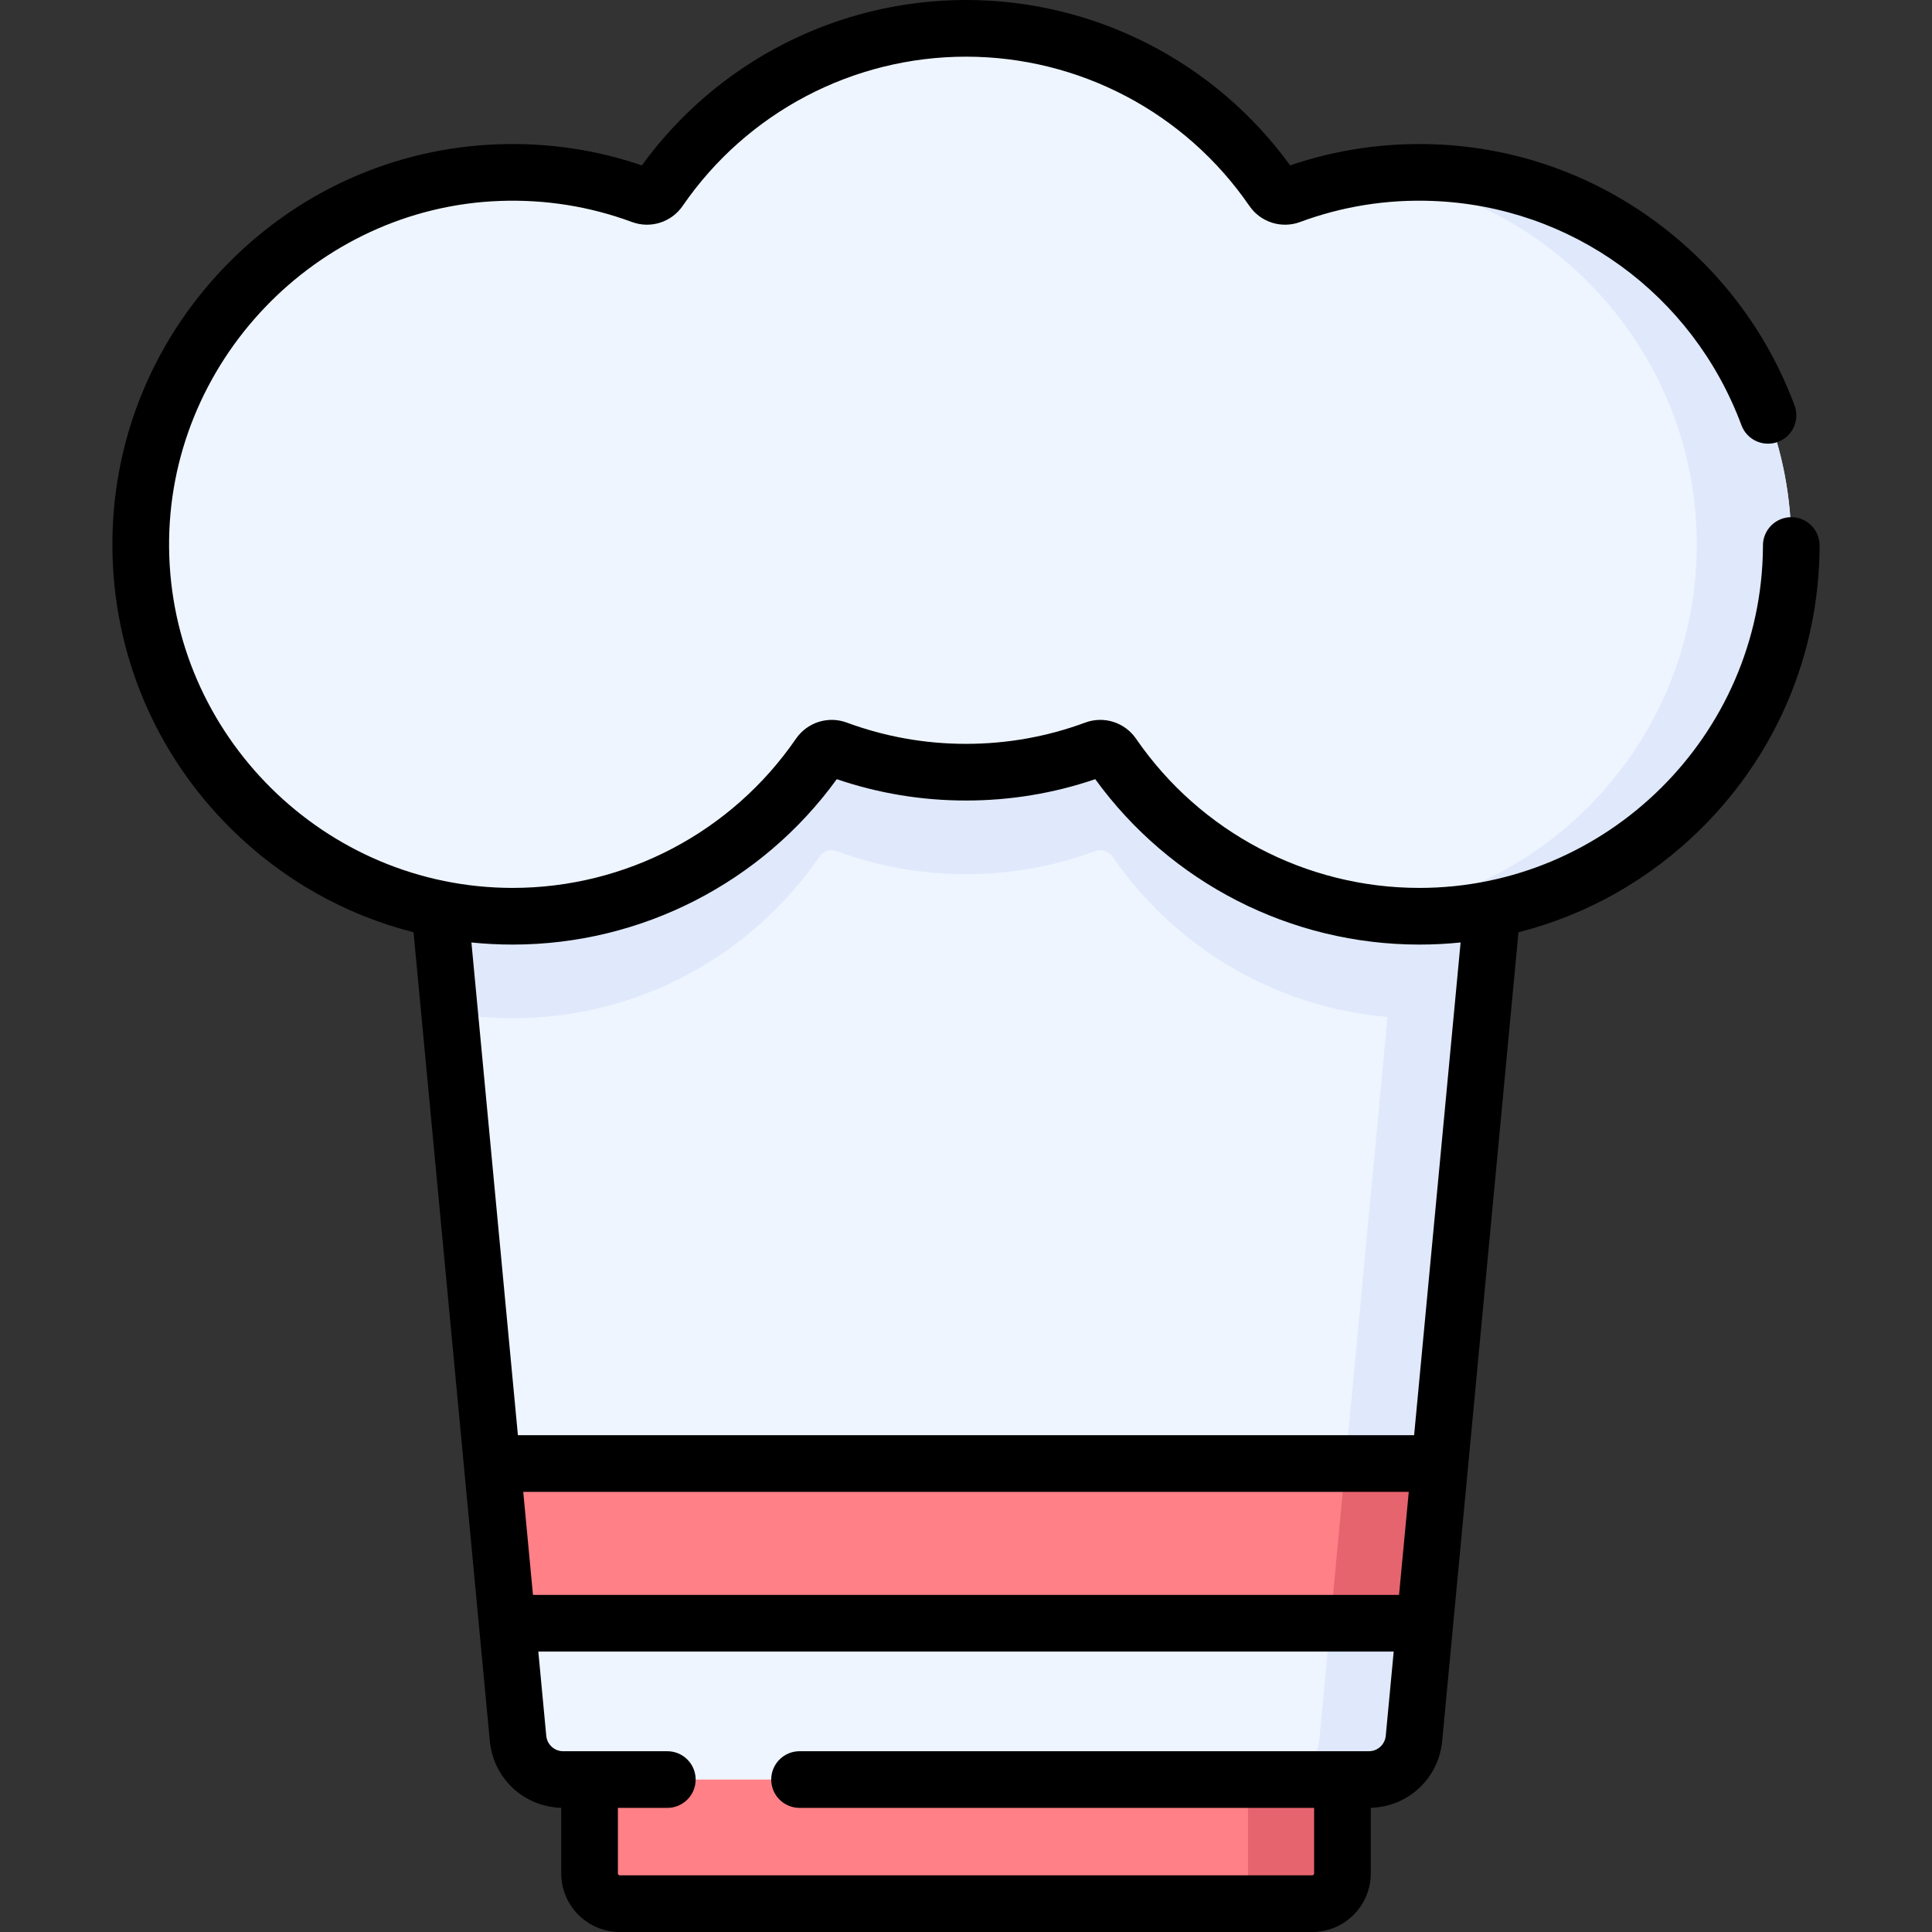 <svg id="Capa_1" enable-background="new 0 0 511.381 511.381" height="512" viewBox="0 0 511.381 511.381" width="512" xmlns="http://www.w3.org/2000/svg"><rect x="0" y="0" width="511.381" height="511.381" fill="#333333" stroke="none"/><g><g><path d="m347.326 503.875h-183.271c-4.418 0-8-3.582-8-8v-38.957h199.272v38.957c-.001 4.419-3.582 8-8.001 8z" fill="#ff8087"/><path d="m355.327 456.916v38.96c0 4.42-3.58 8-8 8h-25c4.42 0 8-3.58 8-8v-38.96z" fill="#e6646e"/><path d="m405.007 134.156-30.75 326c-.58 6.16-5.76 10.87-11.95 10.87h-213.23c-6.2 0-11.37-4.71-11.95-10.87l-30.76-326z" fill="#eef5ff"/><path d="m405.007 134.156-30.75 326c-.58 6.16-5.76 10.87-11.95 10.87h-25c6.19 0 11.37-4.71 11.95-10.87l30.75-326z" fill="#dfe9fb"/><path d="m394.967 240.626-2.59 27.48c-5.42.93-11 1.41-16.69 1.41-33.69 0-63.43-16.93-81.18-42.75-1.03-1.49-2.94-2.1-4.63-1.48-10.65 3.95-22.17 6.11-34.19 6.11s-23.53-2.16-34.18-6.11c-1.7-.62-3.61-.01-4.63 1.48-17.75 25.82-47.49 42.75-81.19 42.75-5.69 0-11.26-.48-16.68-1.41l-2.59-27.48c6.23 1.24 12.67 1.89 19.27 1.89 33.7 0 63.44-16.93 81.19-42.75 1.02-1.49 2.93-2.1 4.63-1.48 10.65 3.95 22.16 6.11 34.18 6.11s23.54-2.16 34.19-6.11c1.69-.62 3.6-.01 4.63 1.48 17.75 25.82 47.49 42.75 81.18 42.75 6.6 0 13.05-.65 19.28-1.89z" fill="#dfe9fb"/><path d="m381.117 387.386-3.98 42.26h-242.89l-3.99-42.26z" fill="#ff8087"/><path d="m379.32 45.693c-13.33-.48-26.092 1.698-37.806 6.036-1.7.63-3.612.017-4.639-1.477-17.746-25.817-47.488-42.747-81.185-42.747s-63.439 16.93-81.185 42.748c-1.027 1.494-2.938 2.106-4.639 1.477-11.714-4.338-24.476-6.517-37.807-6.036-53.069 1.912-95.315 46.233-94.809 99.336.514 53.928 44.39 97.487 98.44 97.487 33.696 0 63.438-16.93 81.185-42.747 1.026-1.492 2.935-2.108 4.633-1.479 10.648 3.944 22.162 6.104 34.182 6.104s23.534-2.16 34.182-6.104c1.698-.629 3.608-.013 4.634 1.479 17.746 25.818 47.488 42.747 81.184 42.747 54.05 0 97.927-43.559 98.44-97.488.506-53.102-41.74-97.424-94.81-99.336z" fill="#eef5ff"/><path d="m474.127 145.026c-.51 53.93-44.39 97.49-98.44 97.49-4.23 0-8.4-.27-12.48-.79 48.15-6.11 85.45-47 85.92-96.7.48-50.11-37.12-92.41-85.97-98.6 5.27-.68 10.66-.93 16.16-.73 53.07 1.91 95.32 46.23 94.81 99.33z" fill="#dfe9fb"/><path d="m381.117 387.386-3.98 42.26h-25l3.98-42.26z" fill="#e6646e"/></g><g><path d="m474.133 136.891c-4.143 0-7.5 3.357-7.5 7.5v.568c-.469 49.66-41.265 90.062-90.94 90.062-29.969 0-58.006-14.766-75.011-39.515-2.986-4.321-8.504-6.068-13.411-4.25-10.105 3.739-20.729 5.635-31.578 5.635-10.848 0-21.472-1.896-31.574-5.634-4.912-1.817-10.43-.072-13.427 4.267-16.992 24.731-45.029 39.497-74.999 39.497-49.675 0-90.471-40.401-90.939-90.063-.47-48.839 38.819-90.009 87.58-91.772 12.015-.431 23.77 1.444 34.934 5.577 4.926 1.824 10.448.072 13.428-4.266 16.992-24.731 45.028-39.497 74.996-39.497s58.006 14.766 74.997 39.493c2.977 4.341 8.5 6.096 13.428 4.271 11.165-4.136 22.918-6.022 34.933-5.578 36.826 1.337 68.971 24.642 81.894 59.37 1.444 3.883 5.767 5.854 9.645 4.414 3.883-1.444 5.858-5.763 4.414-9.645-7.229-19.427-19.911-36.23-36.677-48.596-17.167-12.662-37.477-19.763-58.732-20.534-13.068-.463-25.868 1.406-38.107 5.585-19.924-27.465-51.791-43.78-85.795-43.78-34.003 0-65.869 16.314-85.792 43.78-12.238-4.178-25.042-6.05-38.109-5.585-27.627.999-53.429 12.646-72.652 32.796-19.215 20.14-29.65 46.46-29.386 74.11.266 28.083 11.404 54.443 31.362 74.225 13.605 13.484 30.234 22.836 48.343 27.431l20.199 214.107c.946 9.897 9.027 17.384 18.896 17.642v17.375c0 8.547 6.953 15.5 15.5 15.5h183.28c8.547 0 15.5-6.953 15.5-15.5v-17.375c9.869-.258 17.949-7.745 18.896-17.651l20.198-214.097c18.108-4.595 34.737-13.947 48.342-27.431 19.959-19.781 31.098-46.142 31.363-74.296v-.64c.001-4.143-3.357-7.5-7.499-7.5zm-103.819 285.259h-229.243l-2.573-27.27h234.389zm-8.001 41.38h-150.68c-4.143 0-7.5 3.357-7.5 7.5s3.357 7.5 7.5 7.5h136.2v17.351c0 .267-.233.5-.5.5h-183.28c-.267 0-.5-.233-.5-.5v-17.351h13.08c4.143 0 7.5-3.357 7.5-7.5s-3.357-7.5-7.5-7.5h-27.561c-2.333 0-4.26-1.76-4.482-4.084l-2.104-22.296h226.413l-2.103 22.286c-.223 2.335-2.15 4.094-4.483 4.094zm11.989-83.649h-237.218l-12.304-130.417c3.603.367 7.243.557 10.913.557 34.011 0 65.883-16.32 85.794-43.781 11.001 3.752 22.493 5.651 34.206 5.651 11.712 0 23.204-1.899 34.207-5.651 19.922 27.465 51.789 43.781 85.793 43.781 3.67 0 7.311-.19 10.914-.557z"/></g></g></svg>